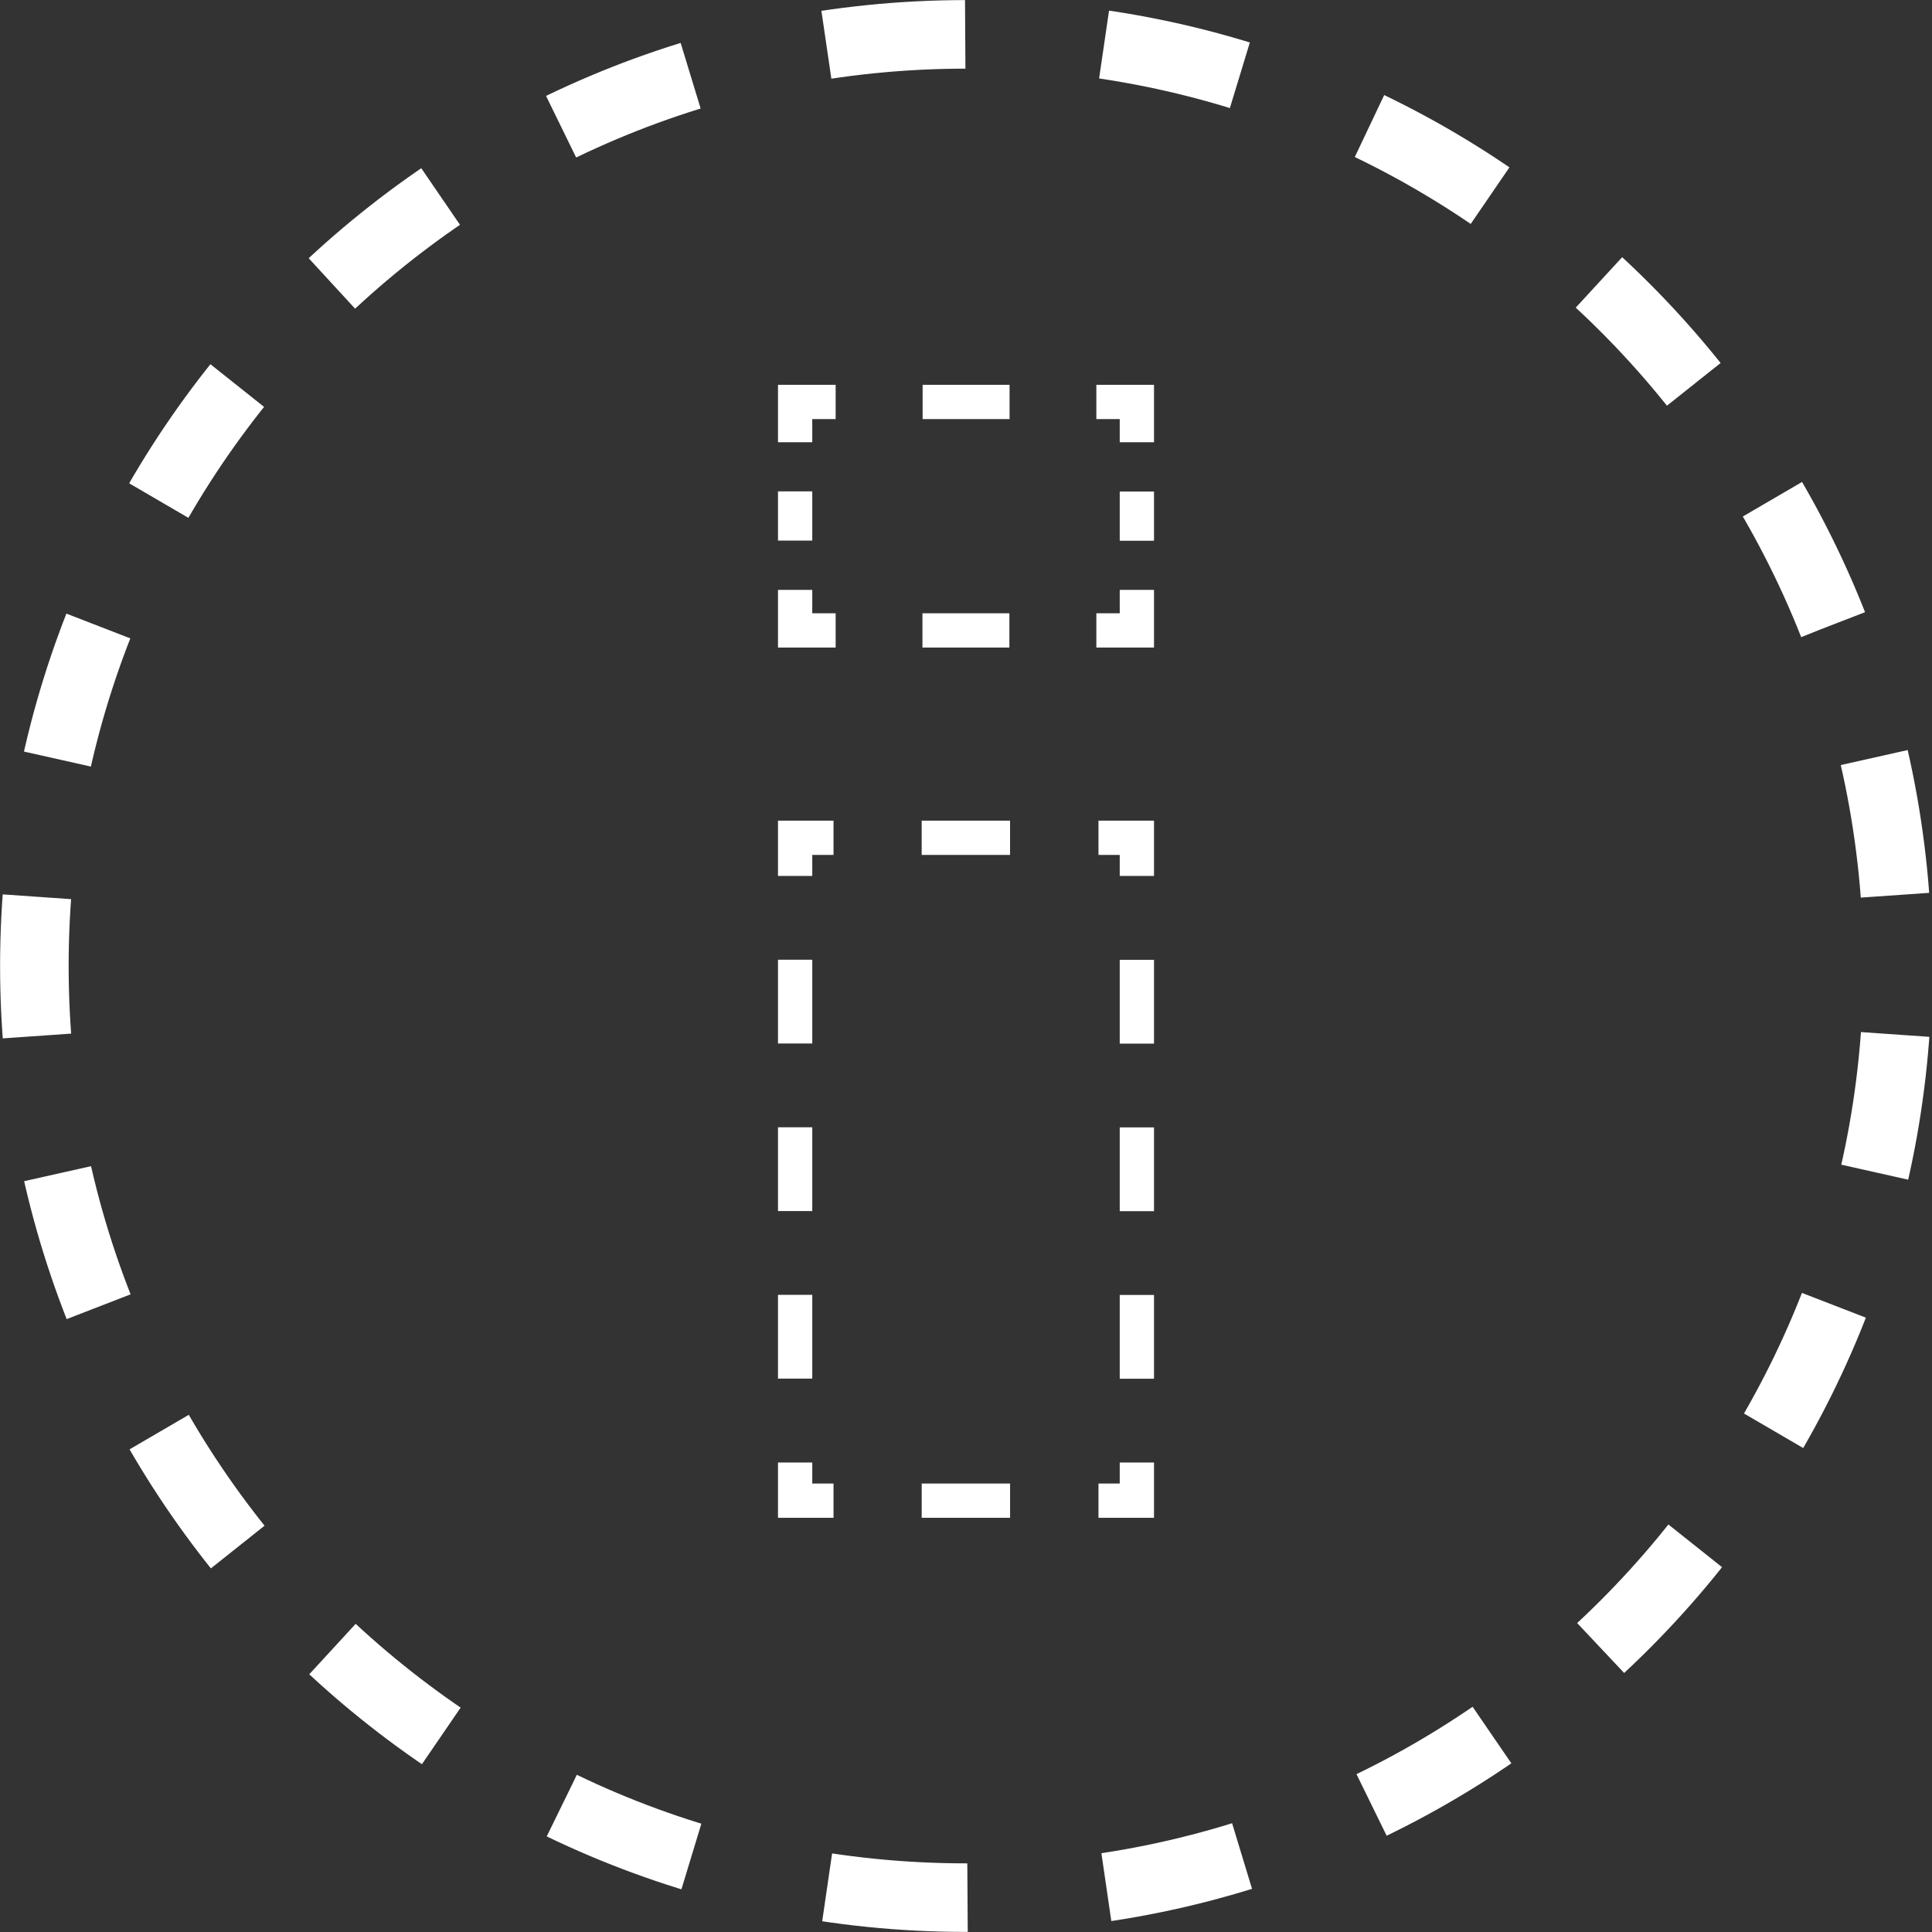 <?xml version="1.0" encoding="utf-8"?>
<!-- Generator: Adobe Illustrator 24.3.0, SVG Export Plug-In . SVG Version: 6.00 Build 0)  -->
<svg version="1.1" id="Layer_1" xmlns="http://www.w3.org/2000/svg" xmlns:xlink="http://www.w3.org/1999/xlink" x="0px" y="0px"
	 viewBox="0 0 81.52 81.52" style="enable-background:new 0 0 81.52 81.52;" xml:space="preserve">
<rect x="0" y="0" width="81.52" height="81.52" fill="#333333" stroke="none"/>
<style type="text/css">
	.st0{fill:none;stroke:#FFFFFF;stroke-width:1.446;stroke-miterlimit:10;}
	.st1{fill:none;stroke:#FFFFFF;stroke-width:1.446;stroke-miterlimit:10;stroke-dasharray:3.729,3.729;}
	.st2{fill:none;stroke:#FFFFFF;stroke-width:1.446;stroke-miterlimit:10;stroke-dasharray:3.535,3.535;}
	.st3{fill:none;stroke:#FFFFFF;stroke-width:1.446;stroke-miterlimit:10;stroke-dasharray:3.668,3.668;}
	.st4{fill:none;stroke:#FFFFFF;stroke-width:1.446;stroke-miterlimit:10;stroke-dasharray:2.077,2.077;}
	.st5{fill:none;stroke:#FFFFFF;stroke-width:2.893;stroke-miterlimit:10;stroke-dasharray:5.88,5.88;}
</style>
<g>
	<g>
		<g>
			<polyline class="st0" points="47.97,61.71 47.97,63.32 46.35,63.32 			"/>
			<line class="st1" x1="42.62" y1="63.32" x2="37.03" y2="63.32"/>
			<polyline class="st0" points="35.17,63.32 33.55,63.32 33.55,61.71 			"/>
			<line class="st2" x1="33.55" y1="58.17" x2="33.55" y2="38.73"/>
			<polyline class="st0" points="33.55,36.96 33.55,35.35 35.17,35.35 			"/>
			<line class="st1" x1="38.89" y1="35.35" x2="44.49" y2="35.35"/>
			<polyline class="st0" points="46.35,35.35 47.97,35.35 47.97,36.96 			"/>
			<line class="st2" x1="47.97" y1="40.5" x2="47.97" y2="59.94"/>
		</g>
	</g>
	<g>
		<g>
			<polyline class="st0" points="47.97,24.89 47.97,26.6 46.26,26.6 			"/>
			<line class="st3" x1="42.59" y1="26.6" x2="37.09" y2="26.6"/>
			<polyline class="st0" points="35.26,26.6 33.55,26.6 33.55,24.89 			"/>
			<line class="st4" x1="33.55" y1="22.81" x2="33.55" y2="19.7"/>
			<polyline class="st0" points="33.55,18.66 33.55,16.96 35.26,16.96 			"/>
			<line class="st3" x1="38.93" y1="16.96" x2="44.43" y2="16.96"/>
			<polyline class="st0" points="46.26,16.96 47.97,16.96 47.97,18.66 			"/>
			<line class="st4" x1="47.97" y1="20.74" x2="47.97" y2="23.85"/>
		</g>
	</g>
	<g>
		<path class="st5" d="M40.76,80.07L40.76,80.07c-21.71,0-39.31-17.6-39.31-39.31v0c0-21.71,17.6-39.31,39.31-39.31h0
			c21.71,0,39.31,17.6,39.31,39.31v0C80.07,62.47,62.47,80.07,40.76,80.07z"/>
	</g>
</g>
</svg>
